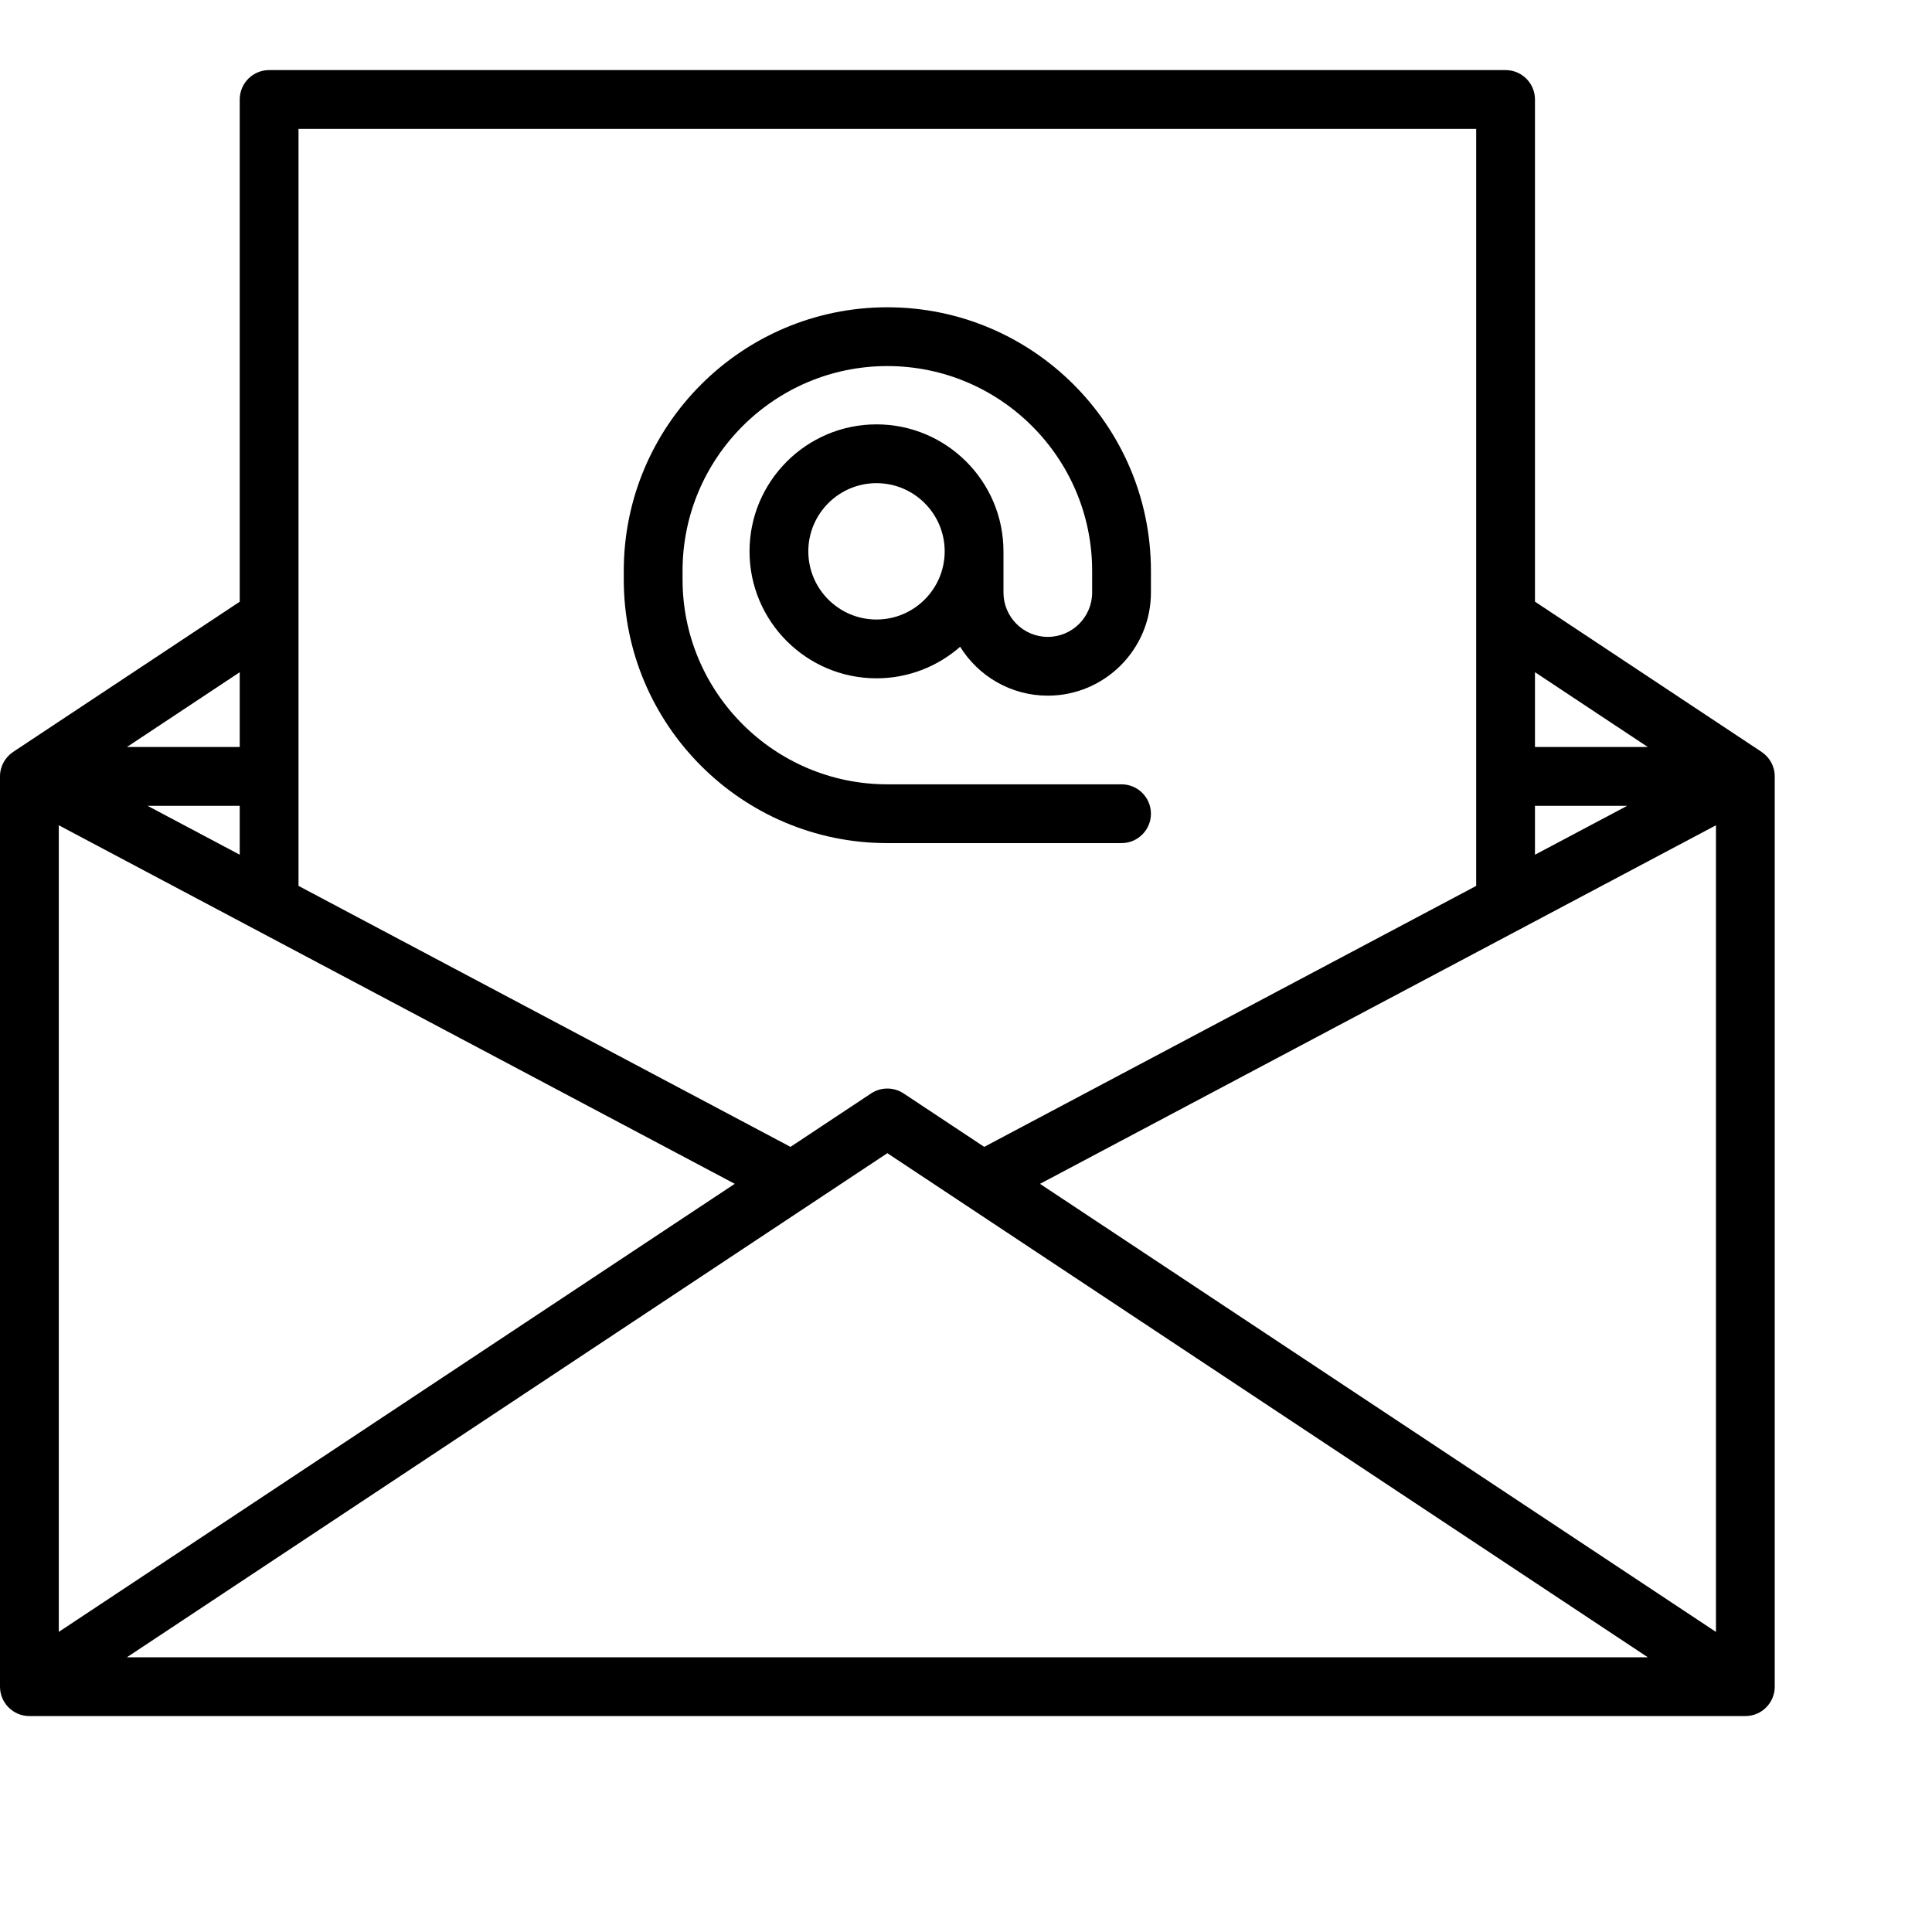 <svg width="86" height="86" viewBox="0 0 86 86" fill="none" xmlns="http://www.w3.org/2000/svg">
<g clip-path="url(#clip0)">
<path d="M78.414 33.47L78.415 33.47L68.327 26.782V4.429C68.327 3.706 67.741 3.12 67.019 3.12H11.98C11.257 3.12 10.671 3.706 10.671 4.429V26.784L0.585 33.47L0.586 33.47C0.233 33.705 0 34.105 0 34.56V75.079C0 75.802 0.586 76.388 1.308 76.388H77.692C78.414 76.388 79 75.802 79 75.079V34.56C79 34.105 78.767 33.705 78.414 33.47ZM10.671 38.046L6.567 35.869H10.671V38.046ZM2.617 36.736L32.706 52.696L2.617 72.641V36.736ZM39.499 51.332L73.35 73.771H5.649L39.499 51.332ZM46.294 52.697L76.383 36.736V72.642L46.294 52.697ZM68.327 35.869H72.433L68.327 38.047V35.869ZM73.35 33.252H68.327V29.922L73.35 33.252ZM65.71 5.737V39.435L43.811 51.051L40.222 48.672C39.784 48.382 39.215 48.382 38.776 48.672L35.188 51.051L13.288 39.434V5.737H65.71ZM10.671 33.252H5.65L10.671 29.923V33.252Z" fill="black"/>
<path d="M39.499 37.53H49.923C50.646 37.53 51.232 36.944 51.232 36.221C51.232 35.499 50.646 34.913 49.923 34.913H39.499C34.472 34.913 30.383 30.824 30.383 25.797V25.411C30.383 20.384 34.472 16.295 39.499 16.295C44.525 16.295 48.615 20.384 48.615 25.411V26.376C48.615 27.464 47.73 28.35 46.641 28.35C45.553 28.35 44.668 27.465 44.668 26.376V24.542C44.668 21.426 42.133 18.89 39.016 18.89C35.9 18.89 33.364 21.426 33.364 24.542C33.364 27.659 35.9 30.194 39.016 30.194C40.441 30.194 41.744 29.663 42.739 28.79C43.549 30.095 44.995 30.966 46.641 30.966C49.172 30.966 51.232 28.907 51.232 26.376V25.411C51.232 18.941 45.968 13.678 39.499 13.678C33.029 13.678 27.766 18.941 27.766 25.411V25.797C27.766 32.267 33.029 37.53 39.499 37.53ZM39.016 27.577C37.343 27.577 35.981 26.216 35.981 24.542C35.981 22.869 37.343 21.507 39.016 21.507C40.69 21.507 42.051 22.869 42.051 24.542C42.051 26.216 40.69 27.577 39.016 27.577Z" fill="black"/>
</g>
<defs>
<clipPath id="clip0">
<rect width="86" height="86" fill="white"/>
</clipPath>
</defs>
</svg>

